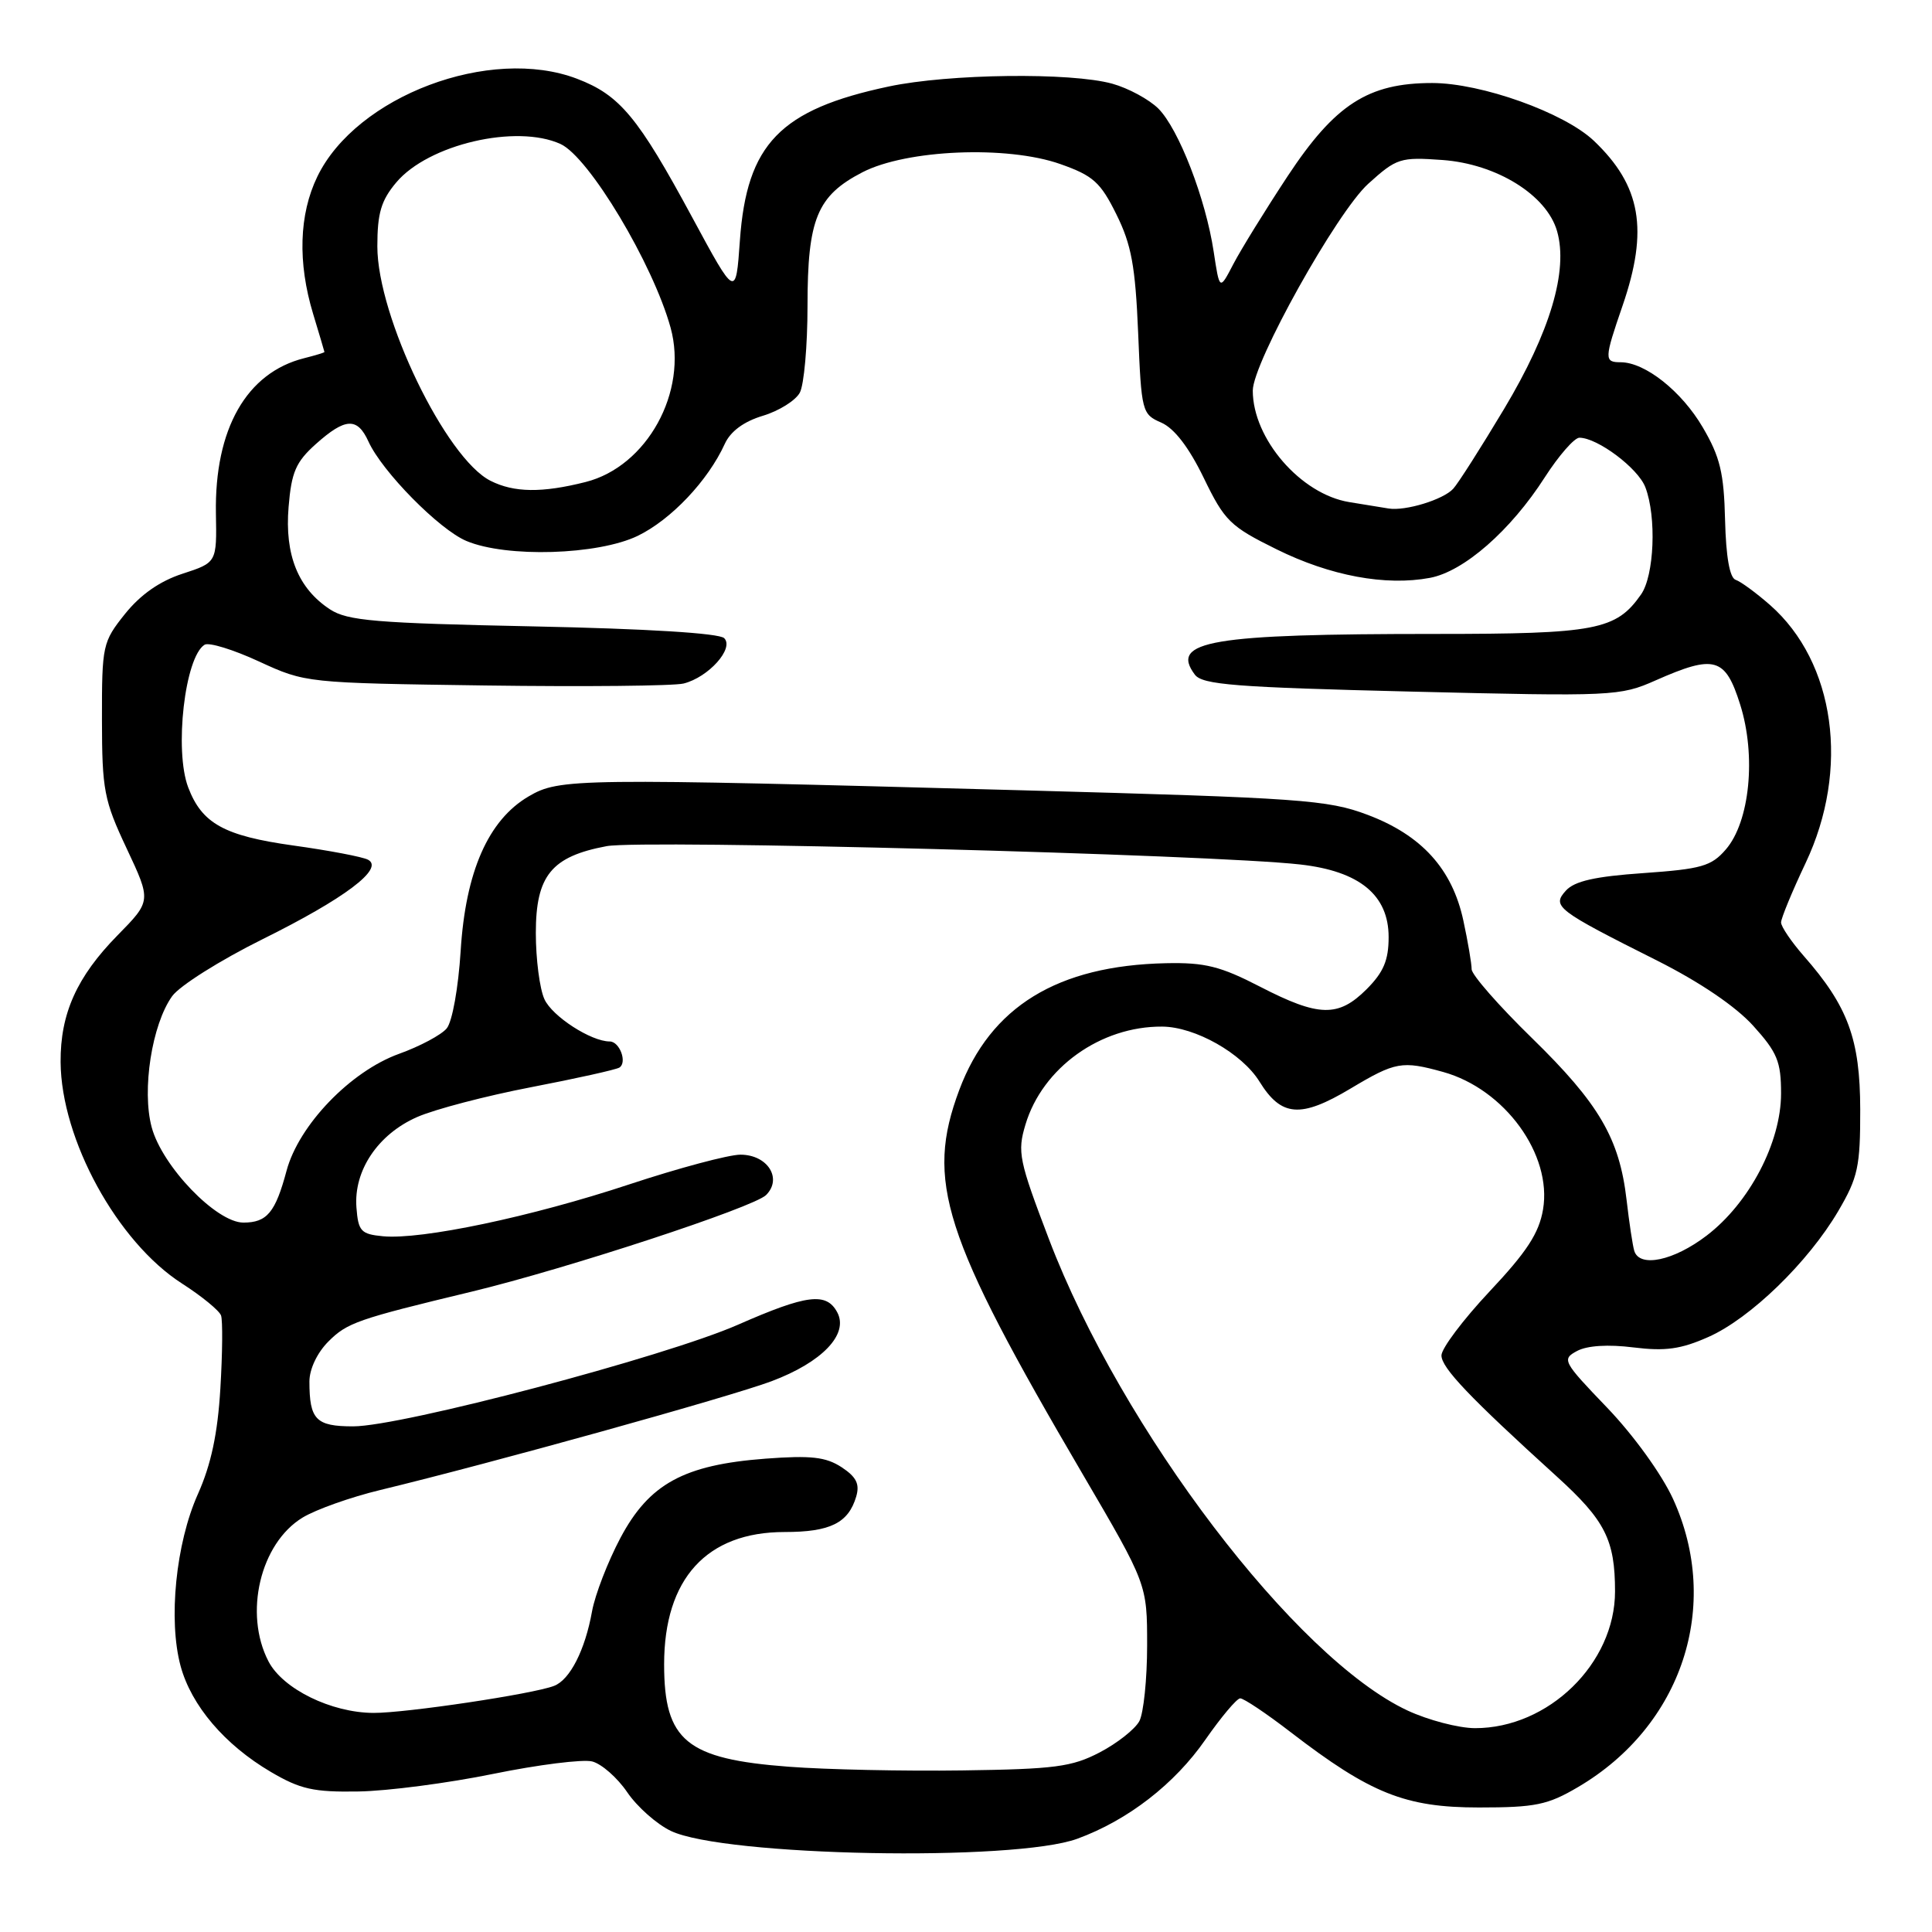 <?xml version="1.0" encoding="UTF-8" standalone="no"?>
<!DOCTYPE svg PUBLIC "-//W3C//DTD SVG 1.1//EN" "http://www.w3.org/Graphics/SVG/1.1/DTD/svg11.dtd" >
<svg xmlns="http://www.w3.org/2000/svg" xmlns:xlink="http://www.w3.org/1999/xlink" version="1.1" viewBox="0 0 256 256">
 <g >
 <path fill="currentColor"
d=" M 142.76 243.64 C 149.45 241.19 155.64 236.40 159.73 230.50 C 161.81 227.52 163.87 225.06 164.33 225.04 C 164.78 225.02 167.80 227.04 171.03 229.53 C 181.60 237.66 186.21 239.50 195.96 239.50 C 203.45 239.50 205.07 239.17 209.11 236.79 C 222.90 228.68 228.15 212.74 221.68 198.60 C 220.17 195.32 216.46 190.18 212.95 186.52 C 207.07 180.40 206.92 180.11 208.97 179.01 C 210.32 178.29 213.09 178.12 216.44 178.54 C 220.65 179.06 222.72 178.78 226.36 177.16 C 231.91 174.71 239.59 167.26 243.58 160.47 C 246.19 156.02 246.50 154.60 246.49 147.00 C 246.47 137.69 244.87 133.34 238.99 126.65 C 237.35 124.77 236.00 122.78 236.00 122.23 C 236.00 121.68 237.46 118.14 239.25 114.36 C 245.14 101.93 243.18 87.76 234.53 80.16 C 232.69 78.55 230.65 77.05 229.98 76.83 C 229.19 76.56 228.70 73.77 228.58 68.89 C 228.43 62.66 227.92 60.54 225.62 56.62 C 222.82 51.84 217.99 48.01 214.75 48.00 C 212.55 48.00 212.56 47.59 215.00 40.50 C 218.46 30.44 217.45 24.61 211.20 18.66 C 207.27 14.93 196.28 11.00 189.77 11.00 C 181.29 11.00 176.90 13.83 170.62 23.34 C 167.66 27.83 164.42 33.08 163.42 35.00 C 161.60 38.50 161.60 38.50 160.82 33.35 C 159.76 26.33 156.19 17.10 153.49 14.39 C 152.26 13.17 149.51 11.68 147.38 11.09 C 141.90 9.57 125.74 9.77 117.77 11.46 C 103.37 14.51 98.95 19.08 98.04 31.86 C 97.50 39.50 97.50 39.50 91.71 28.78 C 84.54 15.50 82.13 12.60 76.47 10.44 C 64.96 6.04 47.22 12.72 42.05 23.40 C 39.62 28.41 39.43 34.79 41.49 41.59 C 42.31 44.29 42.98 46.56 42.99 46.64 C 43.00 46.72 41.79 47.09 40.31 47.46 C 32.66 49.38 28.42 56.84 28.61 68.02 C 28.73 74.54 28.73 74.54 24.19 76.02 C 21.17 77.00 18.62 78.79 16.57 81.34 C 13.59 85.07 13.50 85.50 13.51 95.34 C 13.52 104.71 13.78 106.04 16.79 112.44 C 20.05 119.38 20.05 119.38 15.57 123.94 C 10.18 129.43 7.99 134.31 8.03 140.72 C 8.10 150.99 15.54 164.57 24.11 170.07 C 26.73 171.75 29.06 173.66 29.29 174.31 C 29.52 174.97 29.48 179.31 29.20 183.98 C 28.84 189.99 27.97 194.06 26.22 197.98 C 23.30 204.50 22.28 214.66 23.93 220.76 C 25.35 226.00 29.78 231.20 35.89 234.79 C 39.80 237.09 41.56 237.48 47.50 237.38 C 51.35 237.32 59.38 236.27 65.35 235.05 C 71.32 233.83 77.22 233.09 78.46 233.40 C 79.70 233.71 81.80 235.55 83.11 237.48 C 84.42 239.41 87.03 241.72 88.90 242.61 C 95.94 245.97 134.39 246.71 142.76 243.64 Z  M 104.50 234.10 C 90.95 233.08 88.00 230.66 88.00 220.53 C 88.00 209.19 93.64 203.00 103.96 203.00 C 110.01 203.00 112.41 201.81 113.45 198.31 C 113.94 196.64 113.48 195.71 111.51 194.41 C 109.42 193.05 107.47 192.83 101.43 193.28 C 90.61 194.10 86.02 196.61 82.21 203.78 C 80.54 206.93 78.85 211.30 78.45 213.50 C 77.53 218.64 75.52 222.59 73.41 223.39 C 70.62 224.47 53.74 226.99 49.50 226.97 C 43.89 226.95 37.46 223.79 35.57 220.13 C 32.28 213.78 34.49 204.50 40.09 201.09 C 41.85 200.02 46.49 198.37 50.40 197.43 C 65.14 193.87 96.72 185.09 102.23 183.02 C 108.94 180.50 112.49 176.79 110.94 173.89 C 109.50 171.20 106.92 171.52 97.79 175.53 C 88.12 179.78 53.22 189.00 46.80 189.00 C 41.86 189.00 41.00 188.12 41.00 183.05 C 41.00 181.42 42.03 179.24 43.51 177.76 C 46.01 175.26 47.33 174.80 62.50 171.15 C 75.11 168.11 99.87 159.98 101.51 158.35 C 103.71 156.15 101.70 153.00 98.11 153.00 C 96.56 153.00 89.94 154.77 83.40 156.93 C 70.39 161.24 55.83 164.30 50.74 163.81 C 47.83 163.53 47.47 163.15 47.23 160.00 C 46.85 155.11 50.08 150.29 55.28 148.01 C 57.60 146.99 64.39 145.21 70.37 144.06 C 76.34 142.91 81.61 141.74 82.07 141.46 C 83.14 140.79 82.11 138.00 80.79 138.00 C 78.32 138.00 73.17 134.67 72.14 132.40 C 71.51 131.03 71.00 127.08 71.00 123.63 C 71.00 116.02 73.07 113.49 80.38 112.12 C 85.16 111.23 160.58 113.22 172.30 114.55 C 180.15 115.44 184.00 118.60 184.00 124.17 C 184.00 127.24 183.33 128.82 181.08 131.08 C 177.33 134.82 174.76 134.76 166.98 130.75 C 161.71 128.03 159.66 127.52 154.50 127.63 C 140.12 127.94 131.25 133.38 127.11 144.42 C 122.60 156.49 124.90 163.67 143.44 195.30 C 152.00 209.92 152.00 209.92 152.00 218.03 C 152.00 222.48 151.53 227.00 150.97 228.06 C 150.40 229.12 148.04 230.99 145.72 232.20 C 142.02 234.13 139.77 234.42 127.50 234.59 C 119.80 234.70 109.45 234.48 104.50 234.10 Z  M 186.50 226.65 C 171.69 219.74 148.61 189.41 139.00 164.22 C 135.01 153.75 134.78 152.66 135.88 149.01 C 138.13 141.49 145.83 135.97 154.00 136.03 C 158.36 136.06 164.57 139.57 166.89 143.32 C 169.78 147.99 172.34 148.19 178.94 144.25 C 184.91 140.68 185.77 140.53 191.22 142.04 C 199.38 144.31 205.69 152.98 204.46 160.26 C 203.93 163.40 202.31 165.88 197.38 171.12 C 193.87 174.86 191.00 178.68 191.00 179.60 C 191.00 181.24 194.71 185.14 206.30 195.66 C 212.69 201.46 214.00 204.05 214.00 210.87 C 214.00 220.41 205.18 229.01 195.43 228.99 C 193.27 228.98 189.25 227.93 186.50 226.65 Z  M 216.55 165.75 C 216.34 165.06 215.88 162.03 215.53 159.00 C 214.59 150.86 211.89 146.24 203.00 137.56 C 198.60 133.27 195.00 129.16 195.00 128.43 C 195.00 127.70 194.51 124.79 193.90 121.97 C 192.43 115.14 188.37 110.66 181.19 107.96 C 175.94 105.98 172.40 105.73 135.50 104.72 C 76.08 103.10 74.16 103.12 70.04 105.53 C 64.69 108.67 61.69 115.51 61.04 126.00 C 60.73 130.91 59.93 135.38 59.19 136.27 C 58.48 137.13 55.63 138.65 52.87 139.64 C 46.44 141.96 39.59 149.08 37.97 155.13 C 36.49 160.66 35.38 162.00 32.25 162.00 C 28.67 162.00 21.49 154.54 20.10 149.37 C 18.77 144.43 20.13 135.74 22.81 132.00 C 23.80 130.62 29.17 127.24 34.75 124.47 C 45.67 119.06 50.95 115.09 48.77 113.92 C 48.07 113.54 43.60 112.69 38.84 112.03 C 29.70 110.75 26.76 109.12 24.94 104.34 C 23.07 99.43 24.49 87.05 27.11 85.43 C 27.68 85.08 30.93 86.08 34.32 87.65 C 40.49 90.49 40.55 90.50 64.36 90.83 C 77.48 91.01 89.28 90.89 90.58 90.57 C 93.89 89.74 97.31 85.91 95.96 84.56 C 95.31 83.90 85.67 83.31 70.66 83.00 C 49.74 82.57 46.04 82.26 43.72 80.74 C 39.50 77.97 37.71 73.53 38.24 67.17 C 38.62 62.55 39.20 61.21 41.86 58.83 C 45.76 55.35 47.35 55.27 48.82 58.50 C 50.63 62.49 58.20 70.17 61.80 71.68 C 67.12 73.92 79.23 73.55 84.51 71.00 C 88.93 68.85 93.81 63.70 96.04 58.81 C 96.80 57.15 98.56 55.85 101.09 55.09 C 103.22 54.45 105.42 53.07 105.98 52.03 C 106.54 50.99 107.00 45.80 107.00 40.52 C 107.00 29.02 108.26 25.94 114.27 22.83 C 120.11 19.81 133.45 19.25 140.50 21.74 C 144.84 23.27 145.82 24.14 147.93 28.41 C 149.92 32.42 150.44 35.27 150.81 44.09 C 151.24 54.58 151.32 54.89 153.88 56.00 C 155.60 56.76 157.53 59.26 159.50 63.32 C 162.27 69.04 163.00 69.75 169.14 72.78 C 176.27 76.31 183.60 77.67 189.47 76.57 C 193.97 75.73 200.17 70.30 204.69 63.25 C 206.55 60.36 208.61 58.00 209.28 58.00 C 211.69 58.01 217.07 62.05 218.02 64.57 C 219.52 68.49 219.20 76.28 217.44 78.78 C 214.14 83.49 211.47 84.00 190.20 84.00 C 160.41 84.00 154.98 84.92 158.32 89.39 C 159.32 90.73 163.63 91.07 187.01 91.64 C 213.75 92.29 214.66 92.25 219.39 90.15 C 227.20 86.70 228.61 87.10 230.58 93.35 C 232.73 100.15 231.86 108.90 228.67 112.57 C 226.76 114.78 225.44 115.15 217.77 115.69 C 211.36 116.13 208.63 116.75 207.49 118.01 C 205.60 120.10 206.22 120.58 219.59 127.29 C 225.25 130.14 229.98 133.35 232.30 135.91 C 235.50 139.45 236.00 140.66 236.00 144.89 C 236.00 151.38 231.80 159.41 226.13 163.73 C 221.77 167.06 217.25 168.01 216.55 165.75 Z  M 184.00 67.38 C 183.18 67.24 180.83 66.86 178.78 66.53 C 172.35 65.48 166.00 58.14 166.00 51.76 C 166.00 48.06 177.14 28.11 181.30 24.35 C 185.06 20.95 185.54 20.80 191.13 21.20 C 198.31 21.72 204.95 25.84 206.32 30.63 C 207.82 35.87 205.41 43.97 199.31 54.17 C 196.24 59.30 193.20 64.07 192.56 64.76 C 191.24 66.21 186.22 67.74 184.00 67.38 Z  M 65.00 63.71 C 59.08 60.74 50.00 41.94 50.00 32.65 C 50.00 28.24 50.50 26.56 52.51 24.17 C 56.75 19.13 68.41 16.41 74.27 19.08 C 78.04 20.80 86.52 34.95 88.86 43.43 C 91.19 51.91 85.73 61.82 77.59 63.87 C 71.82 65.33 68.11 65.28 65.00 63.71 Z "/>
</g>
</svg>